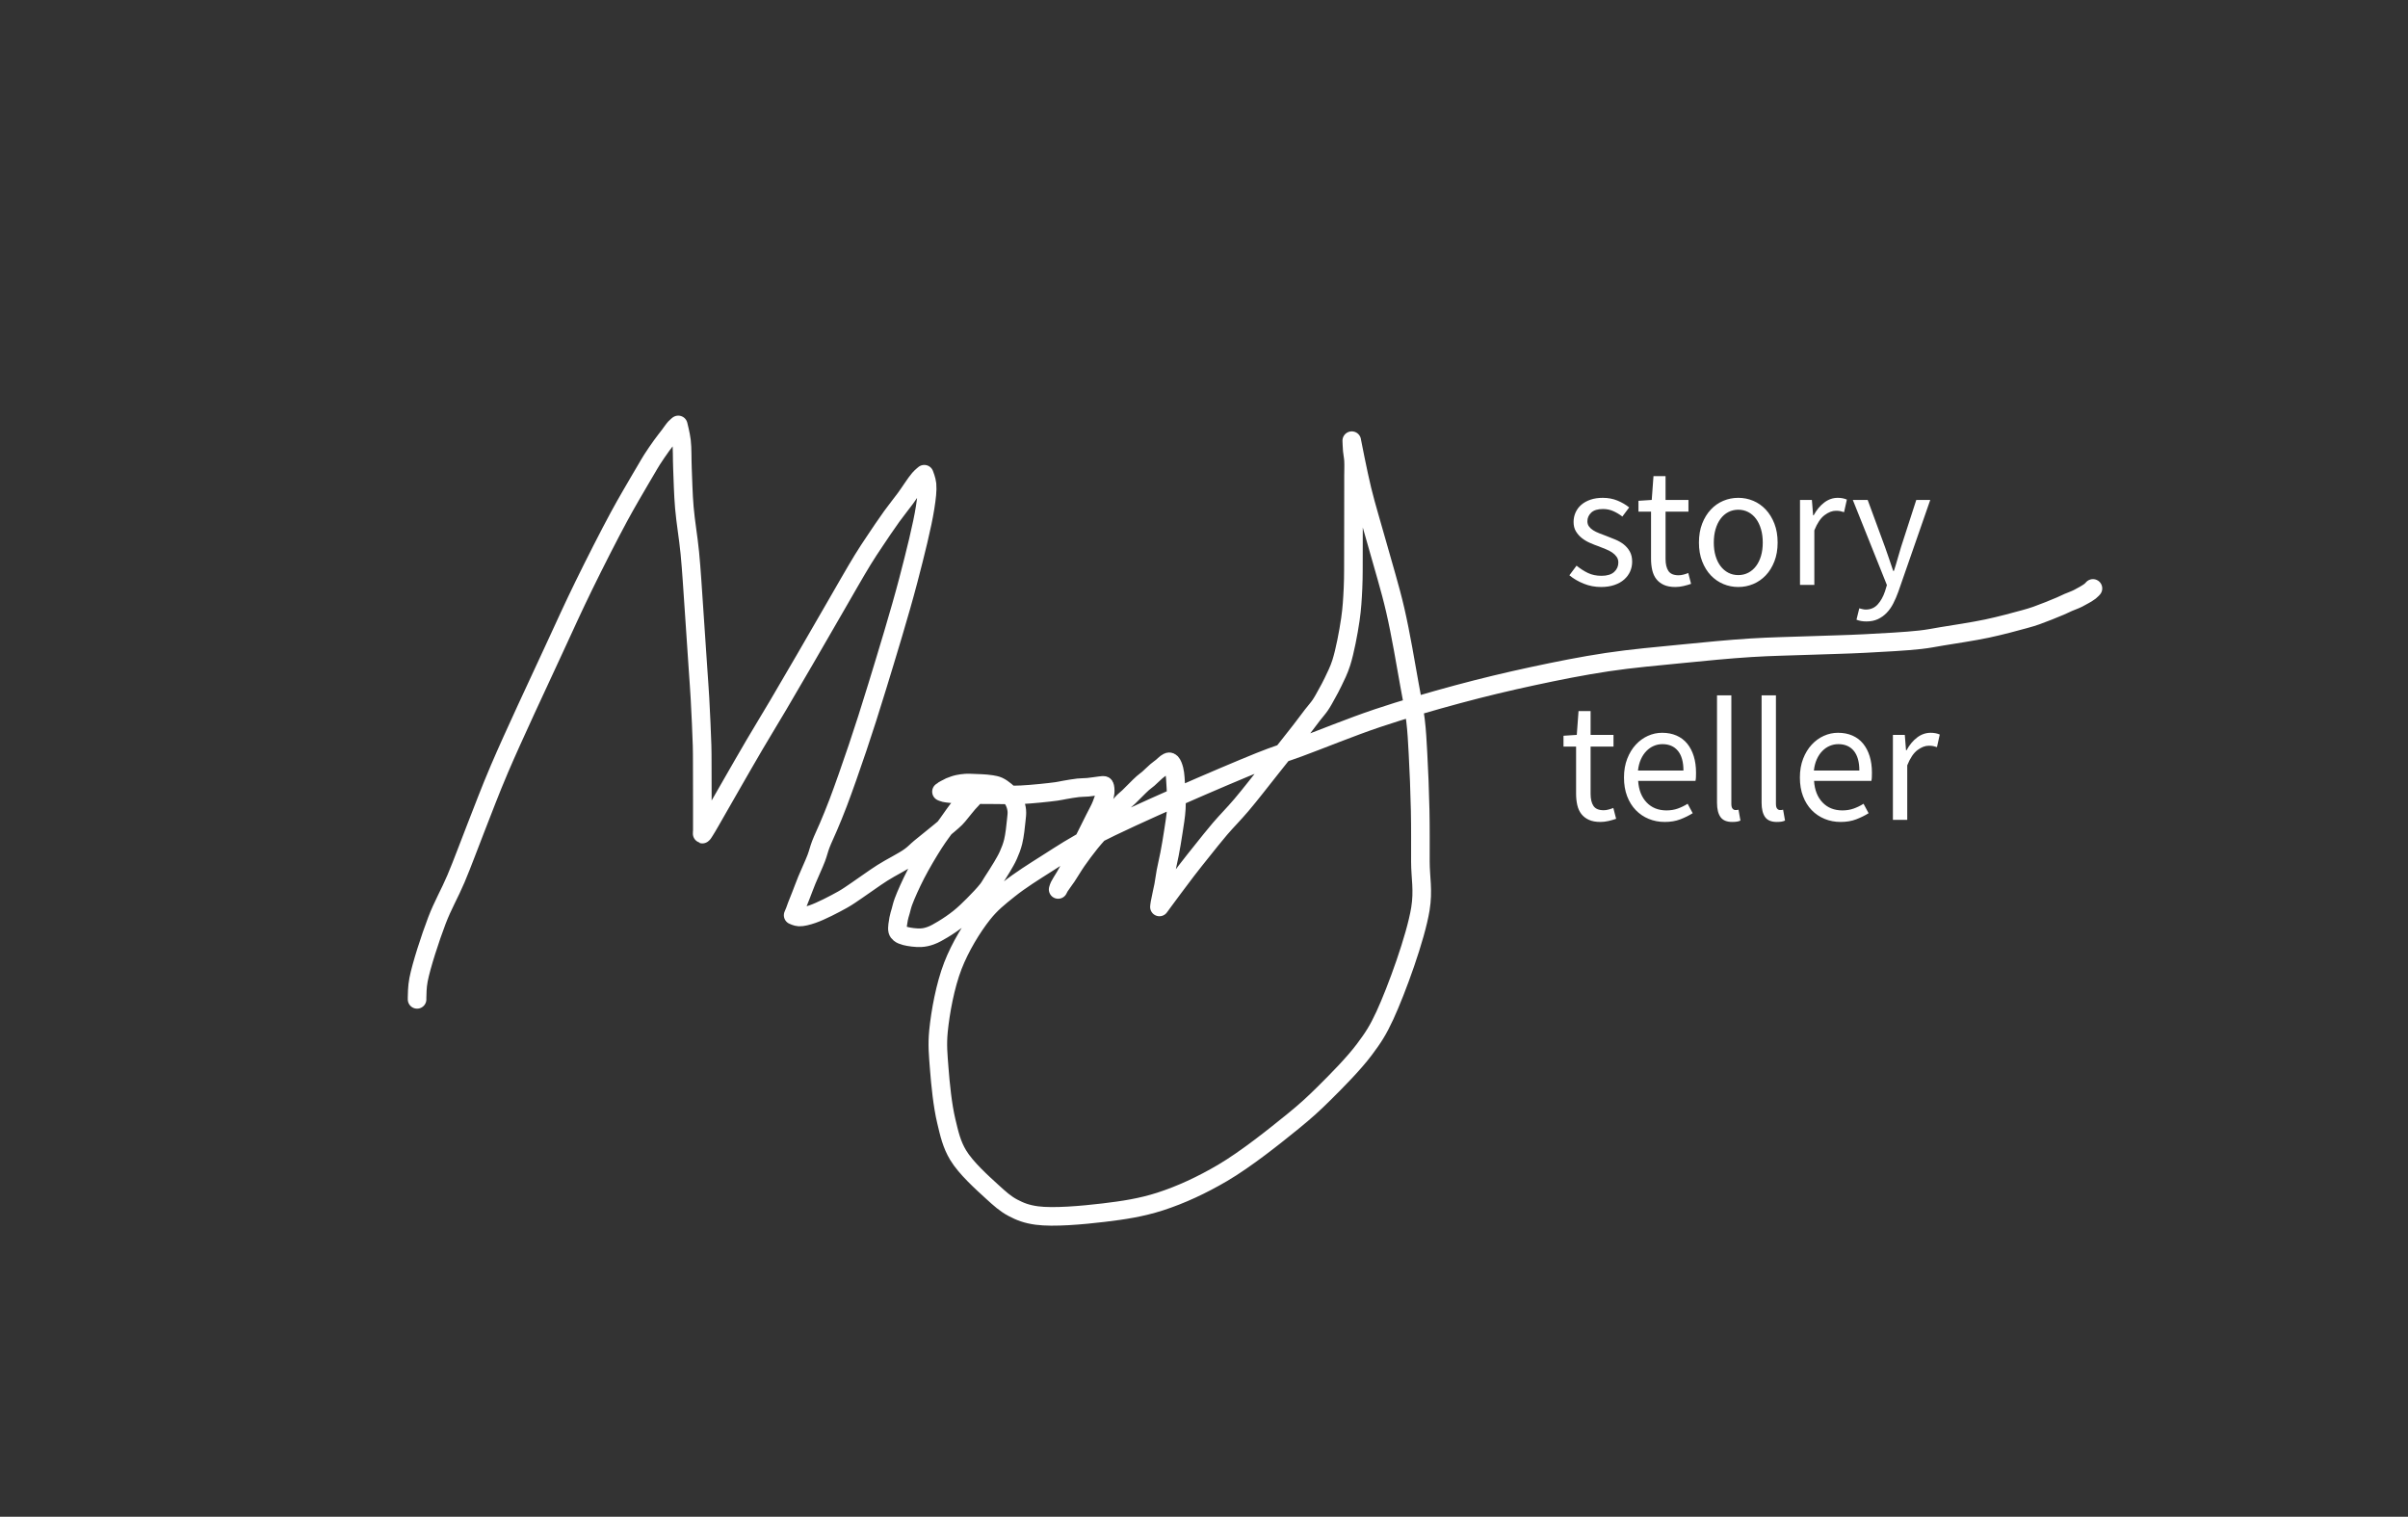 <?xml version="1.0" encoding="utf-8"?>
<!-- Generator: SketchAPI 2022.10.24.12 https://api.sketch.io -->
<svg version="1.1" xmlns="http://www.w3.org/2000/svg" xmlns:xlink="http://www.w3.org/1999/xlink" xmlns:sketchjs="https://sketch.io/dtd/" sketchjs:metadata="eyJuYW1lIjoiRHJhd2luZyIsInN1cmZhY2UiOnsiaXNQYWludCI6dHJ1ZSwibWV0aG9kIjoiZmlsbCIsImJsZW5kIjoibm9ybWFsIiwiZW5hYmxlZCI6dHJ1ZSwib3BhY2l0eSI6MSwidHlwZSI6InBhdHRlcm4iLCJwYXR0ZXJuIjp7InR5cGUiOiJwYXR0ZXJuIiwicmVmbGVjdCI6Im5vLXJlZmxlY3QiLCJyZXBlYXQiOiJyZXBlYXQiLCJzbW9vdGhpbmciOmZhbHNlLCJzcmMiOiJ0cmFuc3BhcmVudExpZ2h0Iiwic3giOjEsInN5IjoxLCJ4MCI6MC41LCJ4MSI6MSwieTAiOjAuNSwieTEiOjF9LCJpc0ZpbGwiOnRydWV9LCJjbGlwUGF0aCI6eyJlbmFibGVkIjp0cnVlLCJzdHlsZSI6eyJzdHJva2VTdHlsZSI6ImJsYWNrIiwibGluZVdpZHRoIjoxfX0sImRlc2NyaXB0aW9uIjoiTWFkZSB3aXRoIFNrZXRjaHBhZCIsIm1ldGFkYXRhIjp7fSwiZXhwb3J0RFBJIjo3MiwiZXhwb3J0Rm9ybWF0IjoicG5nIiwiZXhwb3J0UXVhbGl0eSI6MC45NSwidW5pdHMiOiJweCIsIndpZHRoIjoxMjI0LCJoZWlnaHQiOjc3MSwicGFnZXMiOlt7IndpZHRoIjoxMjI0LCJoZWlnaHQiOjc3MX1dLCJ1dWlkIjoiZGM2MjRlYTMtNWM0Ny00ZDYwLTk5OTAtYjgwZjkxZmRiMjY2In0=" width="1224" height="771" viewBox="0 0 1224 771">
<rect x="0" y="0" width="1224" height="771" fill="#333333" stroke="none"/>
<path style="fill: none; stroke: #FFFFFF; mix-blend-mode: source-over; stroke-dasharray: none; stroke-dashoffset: 0; stroke-linecap: round; stroke-linejoin: round; stroke-miterlimit: 4; stroke-opacity: 1; stroke-width: 9.45;" sketchjs:tool="pencil" d="M0.01 292 C0.01 292 0.01 292 0.01 292 0.01 292 -0.011 291.499 0.01 291 0.072 289.498 0.015 285.82 0.76 281.99 2.152 274.836 6.664 260.925 10.12 251.87 13.086 244.098 16.604 238.182 19.76 230.73 23.215 222.572 26.379 213.753 29.92 204.8 33.734 195.156 36.903 186.481 41.9 174.79 49.102 157.941 61.867 130.81 69.76 113.73 75.487 101.336 79.425 92.585 84.74 81.72 90.349 70.254 97.309 56.535 102.64 46.67 106.621 39.303 111.023 31.914 113.52 27.61 114.807 25.392 115.489 24.261 116.48 22.59 117.472 20.918 118.322 19.376 119.47 17.58 120.864 15.399 122.768 12.632 124.32 10.48 125.658 8.624 126.982 6.985 128.19 5.39 129.258 3.98 130.316 2.36 131.2 1.4 131.774 0.777 132.77 0 132.77 0 132.77 0 132.77 0 132.77 0 132.77 0 134.046 4.99 134.41 8.06 134.884 12.057 134.688 16.935 134.9 22 135.154 28.07 135.287 35.118 135.87 42.01 136.497 49.423 137.86 56.898 138.65 65.02 139.535 74.116 140.102 84.263 140.79 94.01 141.49 103.923 142.255 115.726 142.81 124.01 143.202 129.868 143.499 133.423 143.81 139.01 144.203 146.072 144.717 157.155 144.88 163.01 144.974 166.387 144.95 167.921 144.97 171 144.998 175.219 144.993 182.34 145 186 145.004 188.113 145.008 189.193 145.01 191 145.012 193.138 145.01 195.757 145.01 198 145.01 200.077 145.01 202.536 145.01 204 145.01 204.845 145.01 205.333 145.01 206 145.01 206.667 144.81 207.933 145.01 208 145.21 208.067 145.685 207.192 146.21 206.4 147.523 204.419 150.283 199.437 152.5 195.6 155.018 191.242 157.632 186.627 160.52 181.61 163.89 175.755 167.746 169.005 171.51 162.6 175.389 155.999 179.342 149.565 183.47 142.58 187.975 134.955 192.746 126.753 197.49 118.59 202.421 110.106 207.584 101.086 212.51 92.6 217.248 84.436 222.774 74.661 226.5 68.6 228.825 64.818 230.192 62.804 232.38 59.52 235.024 55.55 238.481 50.405 241.31 46.48 243.713 43.146 245.912 40.506 248.2 37.39 250.566 34.168 253.414 29.575 255.27 27.45 256.263 26.313 257.82 25.06 257.82 25.06 257.82 25.06 257.82 25.06 257.82 25.06 257.82 25.06 259.016 28.051 259.21 30.11 259.503 33.219 259.03 36.982 258.25 42.01 256.858 50.985 253.205 65.618 249.68 79.08 245.392 95.457 238.601 117.614 233.85 133.12 230.236 144.914 227.306 154.095 223.92 164.15 220.686 173.753 216.805 184.796 214.01 192.17 212.161 197.047 210.69 200.501 209.13 204.22 207.773 207.456 206.288 210.419 205.21 213.25 204.284 215.682 203.903 217.601 202.94 220.15 201.699 223.436 199.579 227.846 198.19 231.25 197.022 234.113 196.022 236.865 195.1 239.21 194.368 241.071 193.664 242.756 193.11 244.21 192.686 245.325 192.38 246.284 192.03 247.18 191.736 247.933 191.17 249.24 191.17 249.24 191.17 249.24 191.17 249.24 191.17 249.24 191.17 249.24 192.936 250.082 194.14 250.13 195.962 250.203 198.383 249.565 201.08 248.64 205.243 247.213 212.234 243.593 216.31 241.3 219.21 239.669 220.755 238.464 223.49 236.64 227.206 234.161 232.065 230.541 236.53 227.7 241.039 224.831 246.962 221.994 250.42 219.52 252.699 217.89 253.67 216.679 255.73 214.96 258.517 212.634 262.555 209.499 265.68 206.89 268.526 204.513 271.911 201.787 273.74 199.96 274.795 198.906 275.18 198.316 276.05 197.28 277.221 195.885 278.854 193.765 280.11 192.32 281.131 191.146 282.237 190.122 282.98 189.21 283.513 188.556 283.859 187.956 284.25 187.44 284.564 187.025 284.902 186.676 285.13 186.34 285.305 186.082 285.54 185.62 285.54 185.62 285.54 185.62 285.54 185.62 285.54 185.62 285.54 185.62 282.772 187.809 281.32 189.09 279.669 190.546 277.908 192.002 276.19 193.94 274.069 196.333 271.959 199.593 269.79 202.59 267.48 205.781 265.16 208.785 262.74 212.55 259.772 217.167 256.186 223.235 253.52 228.41 251.092 233.123 248.532 238.801 247.25 242.27 246.512 244.269 246.269 245.581 245.84 247.12 245.453 248.51 245.037 249.63 244.78 251.1 244.471 252.864 243.931 255.721 244.27 257.01 244.459 257.728 244.792 258.102 245.31 258.53 245.994 259.095 247.012 259.478 248.26 259.81 250.206 260.327 253.727 260.78 256.03 260.67 257.899 260.581 259.342 260.234 261.07 259.62 263.094 258.901 265.154 257.693 267.34 256.38 269.938 254.819 272.957 252.775 275.54 250.71 278.109 248.656 280.435 246.397 282.8 244.03 285.253 241.574 288.287 238.393 289.98 236.21 291.07 234.804 291.44 233.988 292.38 232.52 293.756 230.371 295.961 227.023 297.41 224.54 298.632 222.447 299.669 220.714 300.59 218.64 301.546 216.486 302.374 214.399 303.01 211.83 303.793 208.664 304.29 203.897 304.58 200.97 304.776 198.999 305.01 197.565 304.85 196 304.703 194.555 304.322 193.16 303.77 191.9 303.234 190.676 302.423 189.522 301.62 188.53 300.872 187.606 300.095 186.868 299.15 186.1 298.087 185.236 296.76 184.232 295.5 183.67 294.343 183.154 293.218 182.977 291.92 182.75 290.419 182.487 288.556 182.385 287 182.28 285.602 182.185 284.341 182.158 283.01 182.12 281.678 182.082 280.343 181.971 279.01 182.05 277.666 182.129 276.096 182.367 274.98 182.6 274.166 182.77 273.589 182.965 272.9 183.19 272.202 183.418 271.407 183.695 270.82 183.96 270.366 184.165 270.092 184.356 269.65 184.59 269.077 184.893 268.08 185.339 267.67 185.62 267.462 185.763 267.406 185.877 267.24 186 267.044 186.145 266.56 186.42 266.56 186.42 266.56 186.42 266.56 186.42 266.56 186.42 266.56 186.42 267.44 186.832 268.18 187 269.66 187.335 272.581 187.544 275.02 187.7 277.809 187.878 280.862 187.881 284.01 187.93 287.492 187.984 291.264 187.978 295.01 187.99 298.923 188.002 302.611 188.207 307.01 188 312.412 187.746 321.168 186.825 325.02 186.29 326.855 186.035 327.528 185.81 329.06 185.55 331.069 185.209 333.905 184.686 336.04 184.46 337.832 184.27 339.277 184.342 341.01 184.18 342.924 184.001 345.871 183.524 347.03 183.39 347.499 183.336 347.689 183.318 348.02 183.29 348.352 183.262 348.767 183.158 349.02 183.22 349.195 183.263 349.32 183.292 349.43 183.47 349.731 183.953 349.887 185.685 349.75 187.01 349.566 188.788 348.707 191.043 347.88 193.13 346.955 195.464 345.723 197.522 344.34 200.31 342.406 204.209 339.358 210.3 337.35 214.32 335.833 217.358 334.7 219.75 333.35 222.32 332.068 224.76 330.542 227.519 329.46 229.38 328.737 230.623 328.117 231.54 327.58 232.45 327.158 233.167 326.732 233.872 326.48 234.39 326.32 234.718 326.241 234.934 326.14 235.22 326.037 235.514 325.87 236.13 325.87 236.13 325.87 236.13 325.87 236.13 325.87 236.13 325.87 236.13 326.253 235.29 326.63 234.67 327.372 233.45 328.99 231.393 330.29 229.46 331.872 227.108 333.514 224.232 335.39 221.53 337.451 218.561 339.804 215.411 342.21 212.41 344.683 209.325 347.463 206.502 350.05 203.28 352.8 199.855 355.942 194.922 358.21 192.4 359.574 190.884 360.42 190.379 361.81 189.05 363.782 187.164 367.02 183.751 368.87 182.11 369.981 181.124 370.655 180.745 371.66 179.88 372.925 178.792 374.537 177.12 375.81 176.04 376.823 175.18 377.774 174.555 378.64 173.84 379.408 173.206 380.234 172.367 380.76 171.98 381.042 171.773 381.206 171.686 381.45 171.56 381.705 171.428 381.975 171.204 382.26 171.21 382.586 171.217 382.977 171.374 383.3 171.71 383.89 172.324 384.446 173.77 384.83 175.25 385.411 177.488 385.523 180.929 385.71 184.02 385.919 187.471 386.14 191.264 385.94 195 385.729 198.926 384.976 203.114 384.39 207.03 383.827 210.79 383.172 214.566 382.51 218.05 381.909 221.213 381.144 224.251 380.62 227.07 380.162 229.537 379.866 232.037 379.49 234.04 379.203 235.57 378.926 236.654 378.63 238.07 378.301 239.644 377.793 242.037 377.61 243.06 377.529 243.511 377.503 243.713 377.46 244.04 377.417 244.366 377.35 245.02 377.35 245.02 377.35 245.02 377.35 245.02 377.35 245.02 377.35 245.02 378.333 243.658 379.24 242.43 381.504 239.364 387.599 231.109 391.21 226.41 394.1 222.649 396.41 219.778 399.15 216.36 402.037 212.759 404.937 209.052 408.12 205.33 411.526 201.348 415.144 197.772 419 193.23 423.702 187.69 429.105 180.652 434.13 174.34 439.155 168.028 445.282 160.351 449.15 155.36 451.637 152.151 453.389 149.736 455.2 147.39 456.648 145.515 457.944 144.138 459.15 142.36 460.381 140.545 461.423 138.547 462.5 136.6 463.58 134.647 464.55 132.916 465.62 130.66 466.975 127.803 468.568 124.778 469.83 120.76 471.646 114.975 473.414 105.673 474.4 98.94 475.236 93.235 475.483 88.543 475.75 82.99 476.041 76.941 475.928 70.489 475.97 64 476.014 57.176 475.993 48.716 476 43 476.005 39.055 476.009 35.359 476.01 33 476.011 31.708 476.01 31.072 476.01 30 476.01 28.762 476.01 27.562 476.01 26 476.01 23.791 476.157 20.353 476.01 18 475.893 16.129 475.515 14.438 475.38 12.98 475.276 11.86 475.245 10.895 475.2 10 475.163 9.267 475.12 8 475.12 8 475.12 8 475.12 8 475.12 8 475.12 8 475.119 8.004 475.12 8.01 475.154 8.337 478.302 24.517 480.39 33.07 482.616 42.189 485.515 51.38 488.2 61.11 491.111 71.659 494.572 82.672 497.22 94.11 500.034 106.265 502.589 121.736 504.45 132.06 505.729 139.155 506.786 144.125 507.51 150.05 508.209 155.77 508.417 160.599 508.78 167.01 509.254 175.384 509.69 186.606 509.89 196.01 510.079 204.909 509.98 213.509 510 222 510.019 230.159 511.542 236.542 510.01 246 507.646 260.586 497.862 287.354 491.96 300.16 488.453 307.77 485.973 311.531 481.56 317.43 476.145 324.668 467.583 333.313 461.04 339.79 455.565 345.21 451.73 348.726 445.24 354 435.859 361.622 421.358 373.226 409.43 380.23 398.86 386.436 388.249 391.36 377.74 394.75 368.098 397.86 358.989 399.224 348.95 400.42 338.149 401.707 323.405 403.014 315.01 401.87 309.863 401.169 306.603 399.905 302.86 397.93 299.049 395.919 296.155 393.284 292.38 389.84 287.145 385.064 278.987 377.735 275.05 371.2 271.704 365.646 270.551 360.344 269 353.84 267.117 345.944 266.031 335.174 265.41 326.98 264.89 320.122 264.347 315.151 265.06 308 266.013 298.448 268.438 285.051 272.36 274.93 276.075 265.344 282.082 255.468 287.51 248.6 291.722 243.27 295.775 240.112 300.83 236.06 306.597 231.437 313.575 227.105 320.53 222.69 328.043 217.921 333.833 214.003 344.43 208.53 363.689 198.582 409.865 178.63 428.27 171.22 437.112 167.66 440.413 166.88 448.19 164.02 459.234 159.958 474.709 153.577 488.2 149.05 501.689 144.524 515.696 140.477 529.13 136.86 541.975 133.402 554.401 130.432 567.09 127.71 579.712 125.002 592.368 122.459 605.06 120.56 617.681 118.671 630.625 117.563 643.03 116.33 654.924 115.148 666.798 113.975 678.02 113.27 688.394 112.618 698.185 112.486 708.01 112.12 717.503 111.767 726.68 111.595 736.01 111.11 745.35 110.625 756.834 110.019 764.02 109.21 768.552 108.7 770.708 108.186 775.05 107.47 781.327 106.435 790.772 105.047 798.05 103.51 804.727 102.1 812.537 100 817.1 98.73 819.688 98.009 820.8 97.699 823.14 96.88 826.495 95.706 832.277 93.364 835.22 92.11 836.946 91.375 837.854 90.876 839.28 90.25 840.845 89.563 842.526 89.029 844.24 88.17 846.219 87.178 849.112 85.532 850.42 84.53 851.116 83.997 851.87 83.11 851.87 83.11 851.87 83.11 851.87 83.11 851.87 83.11 " transform="matrix(1,0,0,1,211.991,215.997)"/>
<g style="mix-blend-mode: source-over;" sketchjs:tool="fancyText" transform="matrix(1,0,0,1,738.738,221.316)">
	<g sketchjs:uid="1">
		<g sketchjs:uid="2" style="paint-order: stroke fill markers;">
			<path d="M 75.075 77.067L 75.075 77.067Q 70.453 77.067 66.276 75.378Q 62.099 73.689 58.989 71.112L 58.989 71.112L 62.632 66.224Q 65.476 68.534 68.454 69.957Q 71.431 71.379 75.341 71.379L 75.341 71.379Q 79.608 71.379 81.74 69.423Q 83.874 67.468 83.874 64.624L 83.874 64.624Q 83.874 62.935 82.985 61.691Q 82.096 60.447 80.718 59.514Q 79.341 58.581 77.563 57.87Q 75.786 57.159 74.008 56.448L 74.008 56.448Q 71.698 55.648 69.387 54.626Q 67.076 53.603 65.254 52.137Q 63.432 50.671 62.277 48.715Q 61.121 46.76 61.121 44.005L 61.121 44.005Q 61.121 41.428 62.144 39.161Q 63.166 36.895 65.076 35.251Q 66.987 33.607 69.742 32.673Q 72.498 31.74 75.964 31.74L 75.964 31.74Q 80.052 31.74 83.474 33.162Q 86.895 34.584 89.384 36.628L 89.384 36.628L 85.918 41.25Q 83.696 39.561 81.296 38.495Q 78.897 37.428 76.052 37.428L 76.052 37.428Q 71.964 37.428 70.053 39.295Q 68.143 41.161 68.143 43.65L 68.143 43.65Q 68.143 45.16 68.942 46.271Q 69.742 47.382 71.076 48.227Q 72.409 49.071 74.142 49.737Q 75.875 50.404 77.741 51.115L 77.741 51.115Q 80.052 52.004 82.407 52.981Q 84.762 53.959 86.629 55.425Q 88.495 56.892 89.695 59.025Q 90.895 61.158 90.895 64.18L 90.895 64.18Q 90.895 66.846 89.873 69.157Q 88.85 71.467 86.851 73.245Q 84.851 75.022 81.874 76.044Q 78.897 77.067 75.075 77.067ZZM 112.847 77.067L 112.847 77.067Q 109.381 77.067 107.025 76Q 104.67 74.933 103.204 73.067Q 101.737 71.201 101.115 68.534Q 100.493 65.868 100.493 62.669L 100.493 62.669L 100.493 38.761L 94.094 38.761L 94.094 33.251L 100.849 32.807L 101.737 20.72L 107.87 20.72L 107.87 32.807L 119.512 32.807L 119.512 38.761L 107.87 38.761L 107.87 62.758Q 107.87 66.757 109.336 68.934Q 110.803 71.112 114.535 71.112L 114.535 71.112Q 115.691 71.112 117.024 70.756Q 118.357 70.401 119.423 69.957L 119.423 69.957L 120.845 75.467Q 119.068 76.089 116.979 76.578Q 114.891 77.067 112.847 77.067ZZM 144.842 77.067L 144.842 77.067Q 140.842 77.067 137.243 75.556Q 133.643 74.045 130.888 71.156Q 128.133 68.268 126.489 64.046Q 124.845 59.825 124.845 54.492L 124.845 54.492Q 124.845 49.071 126.489 44.849Q 128.133 40.628 130.888 37.695Q 133.643 34.762 137.243 33.251Q 140.842 31.74 144.842 31.74L 144.842 31.74Q 148.841 31.74 152.441 33.251Q 156.04 34.762 158.795 37.695Q 161.55 40.628 163.194 44.849Q 164.839 49.071 164.839 54.492L 164.839 54.492Q 164.839 59.825 163.194 64.046Q 161.55 68.268 158.795 71.156Q 156.04 74.045 152.441 75.556Q 148.841 77.067 144.842 77.067ZZM 144.842 71.023L 144.842 71.023Q 147.597 71.023 149.908 69.823Q 152.218 68.623 153.863 66.446Q 155.507 64.269 156.395 61.247Q 157.284 58.225 157.284 54.492L 157.284 54.492Q 157.284 50.76 156.395 47.693Q 155.507 44.627 153.863 42.405Q 152.218 40.183 149.908 38.984Q 147.597 37.784 144.842 37.784L 144.842 37.784Q 142.087 37.784 139.776 38.984Q 137.465 40.183 135.821 42.405Q 134.177 44.627 133.288 47.693Q 132.399 50.76 132.399 54.492L 132.399 54.492Q 132.399 58.225 133.288 61.247Q 134.177 64.269 135.821 66.446Q 137.465 68.623 139.776 69.823Q 142.087 71.023 144.842 71.023ZZM 183.502 76L 176.215 76L 176.215 32.807L 182.258 32.807L 182.88 40.628L 183.147 40.628Q 185.369 36.54 188.524 34.14Q 191.679 31.74 195.412 31.74L 195.412 31.74Q 197.989 31.74 200.033 32.629L 200.033 32.629L 198.611 39.028Q 197.545 38.672 196.656 38.495Q 195.767 38.317 194.434 38.317L 194.434 38.317Q 191.679 38.317 188.702 40.539Q 185.724 42.761 183.502 48.271L 183.502 48.271L 183.502 76ZZM 209.987 94.575L 209.987 94.575Q 208.476 94.575 207.232 94.353Q 205.988 94.13 204.921 93.686L 204.921 93.686L 206.343 87.909Q 207.054 88.087 207.943 88.309Q 208.832 88.531 209.632 88.531L 209.632 88.531Q 213.364 88.531 215.72 85.91Q 218.075 83.288 219.408 79.288L 219.408 79.288L 220.386 76.089L 203.055 32.807L 210.609 32.807L 219.408 56.714Q 220.386 59.558 221.496 62.713Q 222.607 65.868 223.585 68.89L 223.585 68.89L 223.941 68.89Q 224.918 65.957 225.807 62.758Q 226.696 59.558 227.584 56.714L 227.584 56.714L 235.317 32.807L 242.427 32.807L 226.162 79.555Q 225.007 82.754 223.585 85.51Q 222.163 88.265 220.208 90.264Q 218.253 92.264 215.764 93.419Q 213.276 94.575 209.987 94.575Z" sketchjs:uid="3" style="fill: #FFFFFF;"/>
		</g>
	</g>
</g>
<g style="mix-blend-mode: source-over;" sketchjs:tool="fancyText" transform="matrix(1,0,0,1,739.172,340.746)">
	<g sketchjs:uid="1">
		<g sketchjs:uid="2" style="paint-order: stroke fill markers;">
			<path d="M 74.315 77.067L 74.315 77.067Q 70.849 77.067 68.494 76Q 66.139 74.933 64.672 73.067Q 63.206 71.201 62.584 68.534Q 61.962 65.868 61.962 62.669L 61.962 62.669L 61.962 38.761L 55.563 38.761L 55.563 33.251L 62.317 32.807L 63.206 20.72L 69.338 20.72L 69.338 32.807L 80.981 32.807L 80.981 38.761L 69.338 38.761L 69.338 62.758Q 69.338 66.757 70.805 68.934Q 72.271 71.112 76.004 71.112L 76.004 71.112Q 77.159 71.112 78.492 70.756Q 79.826 70.401 80.892 69.957L 80.892 69.957L 82.314 75.467Q 80.537 76.089 78.448 76.578Q 76.359 77.067 74.315 77.067ZZM 107.021 77.067L 107.021 77.067Q 102.666 77.067 98.889 75.511Q 95.112 73.956 92.312 71.067Q 89.513 68.179 87.913 64.002Q 86.313 59.825 86.313 54.492L 86.313 54.492Q 86.313 49.16 87.958 44.938Q 89.602 40.717 92.312 37.784Q 95.023 34.851 98.489 33.296Q 101.955 31.74 105.688 31.74L 105.688 31.74Q 109.776 31.74 113.02 33.162Q 116.264 34.584 118.442 37.251Q 120.619 39.917 121.775 43.65Q 122.93 47.382 122.93 52.004L 122.93 52.004Q 122.93 53.159 122.886 54.27Q 122.841 55.381 122.663 56.181L 122.663 56.181L 93.512 56.181Q 93.957 63.113 97.823 67.157Q 101.689 71.201 107.91 71.201L 107.91 71.201Q 111.021 71.201 113.642 70.268Q 116.264 69.334 118.664 67.823L 118.664 67.823L 121.241 72.623Q 118.397 74.4 114.931 75.733Q 111.465 77.067 107.021 77.067ZZM 93.423 50.937L 93.423 50.937L 116.531 50.937Q 116.531 44.361 113.731 40.939Q 110.932 37.517 105.866 37.517L 105.866 37.517Q 103.555 37.517 101.467 38.406Q 99.378 39.295 97.689 41.028Q 96.001 42.761 94.89 45.249Q 93.779 47.738 93.423 50.937ZZM 141.327 77.067L 141.327 77.067Q 137.15 77.067 135.372 74.578Q 133.595 72.09 133.595 67.29L 133.595 67.29L 133.595 12.721L 140.883 12.721L 140.883 67.823Q 140.883 69.601 141.505 70.312Q 142.127 71.023 142.927 71.023L 142.927 71.023Q 143.282 71.023 143.593 71.023Q 143.904 71.023 144.527 70.845L 144.527 70.845L 145.504 76.356Q 144.793 76.711 143.816 76.889Q 142.838 77.067 141.327 77.067ZZM 163.99 77.067L 163.99 77.067Q 159.813 77.067 158.036 74.578Q 156.258 72.09 156.258 67.29L 156.258 67.29L 156.258 12.721L 163.546 12.721L 163.546 67.823Q 163.546 69.601 164.168 70.312Q 164.79 71.023 165.59 71.023L 165.59 71.023Q 165.945 71.023 166.257 71.023Q 166.568 71.023 167.19 70.845L 167.19 70.845L 168.167 76.356Q 167.456 76.711 166.479 76.889Q 165.501 77.067 163.99 77.067ZZM 196.43 77.067L 196.43 77.067Q 192.075 77.067 188.298 75.511Q 184.52 73.956 181.721 71.067Q 178.921 68.179 177.321 64.002Q 175.722 59.825 175.722 54.492L 175.722 54.492Q 175.722 49.16 177.366 44.938Q 179.01 40.717 181.721 37.784Q 184.431 34.851 187.898 33.296Q 191.364 31.74 195.096 31.74L 195.096 31.74Q 199.185 31.74 202.429 33.162Q 205.673 34.584 207.85 37.251Q 210.027 39.917 211.183 43.65Q 212.338 47.382 212.338 52.004L 212.338 52.004Q 212.338 53.159 212.294 54.27Q 212.249 55.381 212.072 56.181L 212.072 56.181L 182.921 56.181Q 183.365 63.113 187.231 67.157Q 191.097 71.201 197.318 71.201L 197.318 71.201Q 200.429 71.201 203.051 70.268Q 205.673 69.334 208.072 67.823L 208.072 67.823L 210.65 72.623Q 207.806 74.4 204.339 75.733Q 200.873 77.067 196.43 77.067ZZM 182.832 50.937L 182.832 50.937L 205.939 50.937Q 205.939 44.361 203.14 40.939Q 200.34 37.517 195.274 37.517L 195.274 37.517Q 192.963 37.517 190.875 38.406Q 188.786 39.295 187.098 41.028Q 185.409 42.761 184.298 45.249Q 183.187 47.738 182.832 50.937ZZM 230.291 76L 223.003 76L 223.003 32.807L 229.047 32.807L 229.669 40.628L 229.935 40.628Q 232.157 36.54 235.312 34.14Q 238.467 31.74 242.2 31.74L 242.2 31.74Q 244.778 31.74 246.822 32.629L 246.822 32.629L 245.4 39.028Q 244.333 38.672 243.444 38.495Q 242.556 38.317 241.223 38.317L 241.223 38.317Q 238.467 38.317 235.49 40.539Q 232.513 42.761 230.291 48.271L 230.291 48.271L 230.291 76Z" sketchjs:uid="3" style="fill: #FFFFFF;"/>
		</g>
	</g>
</g>
</svg>